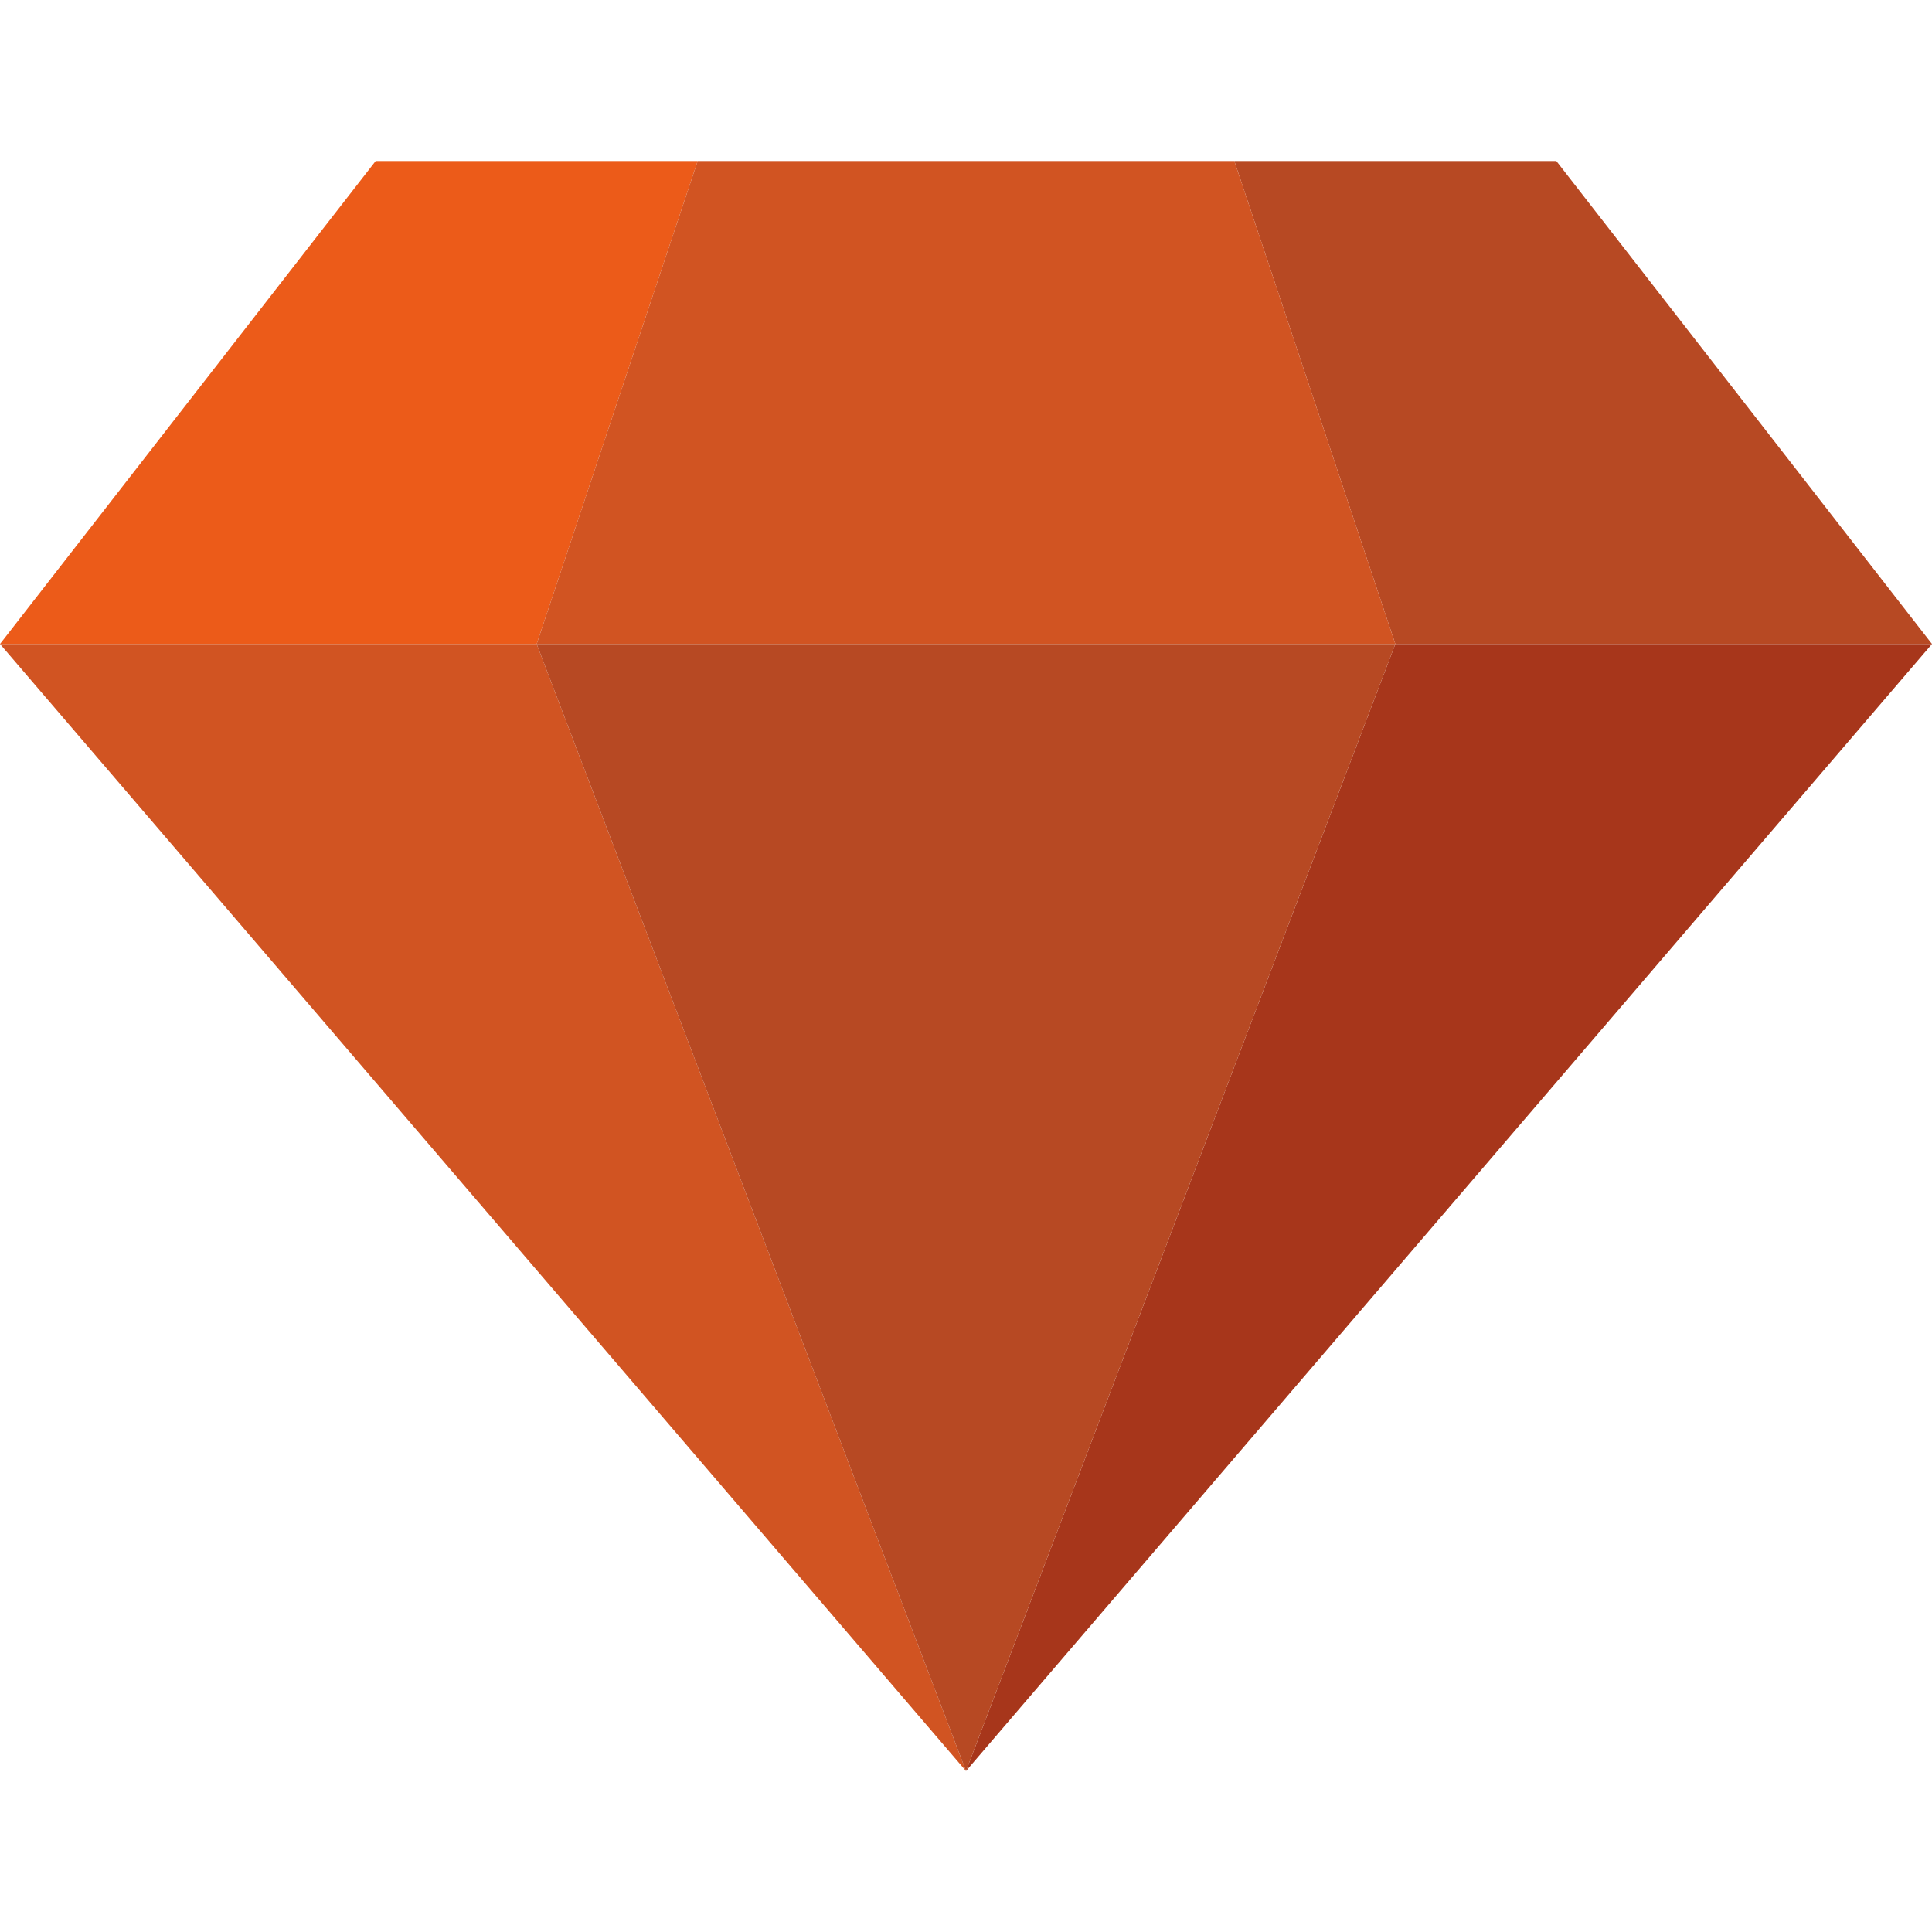 <svg xmlns="http://www.w3.org/2000/svg" viewBox="0 0 36 36">
  <path fill="#EC5B19" d="M13 3H7l-7 9h10z" />
  <path fill="#B74923" d="M36 12l-7-9h-6l3 9z" />
  <path fill="#A7361B" d="M26 12h10L18 33z" />
  <path fill="#D15422" d="M10 12H0l18 21zm3-9l-3 9h16l-3-9z" />
  <path fill="#B74923" d="M18 33l-8-21h16z" /></svg>

